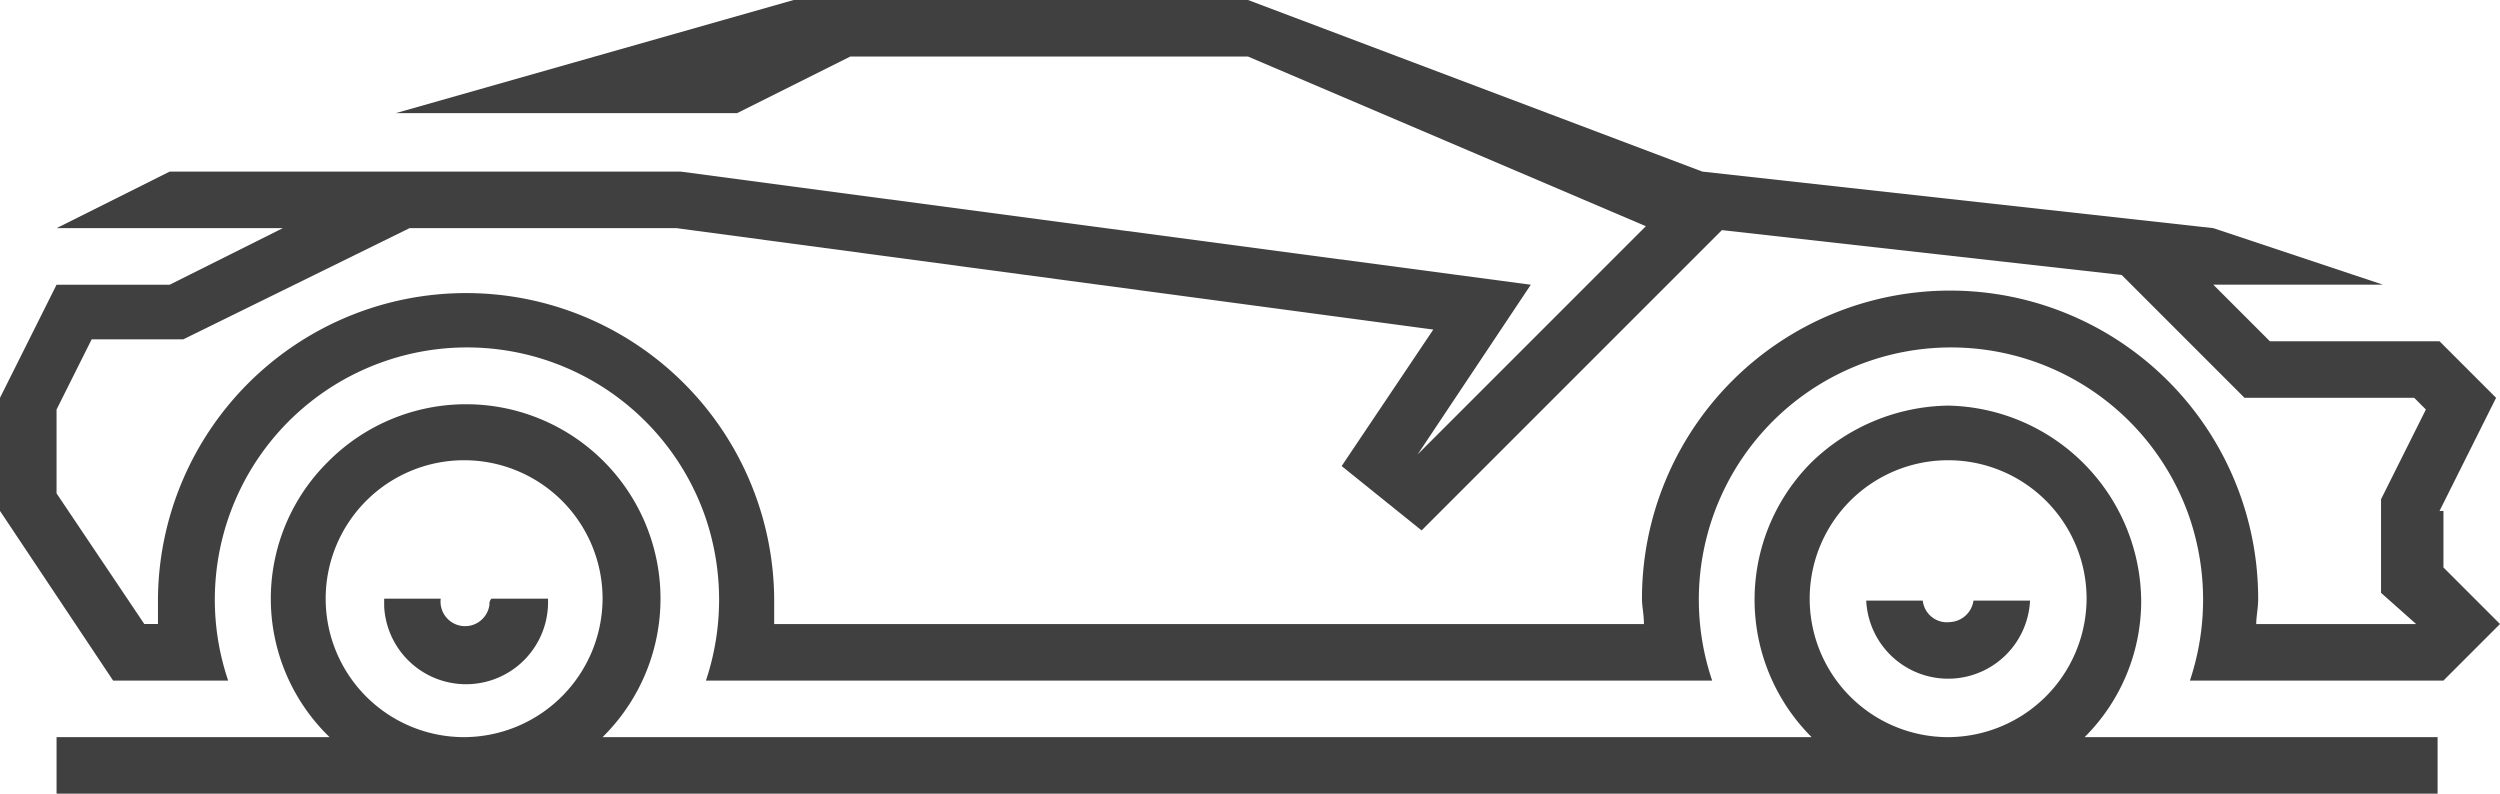 <svg xmlns="http://www.w3.org/2000/svg" width="120.188" height="38.156" viewBox="0 0 120.188 38.156"><defs><style>.a{fill:#404041;}</style></defs><g transform="translate(0 -0.875)"><path class="a" d="M93.75,30.781a1.167,1.167,0,0,1-1.312-1.031H89.719a3.942,3.942,0,0,0,7.875,0H94.875A1.2,1.2,0,0,1,93.75,30.781Z"/><path class="a" d="M23.531,29.938a1.18,1.18,0,0,1-2.344-.281H18.469v.375a3.942,3.942,0,0,0,7.875-.375H23.625A.345.345,0,0,0,23.531,29.938Z"/><path class="a" d="M117.281,25.438,120,20l-2.719-2.719h-8.156l-2.719-2.719h8.156l-8.156-2.719L81.844,9.125,60,.875H38.156L19.031,6.313H35.438l5.438-2.719H60L79.125,11.75,68.156,22.719l5.438-8.156L32.719,9.125H8.156L2.719,11.844H13.594L8.156,14.563H2.719L0,20v5.438l5.438,8.156h5.531a12.125,12.125,0,1,1,22.969-7.781,12.277,12.277,0,0,1,0,7.781H82.313a12.125,12.125,0,1,1,22.968-7.781,12.273,12.273,0,0,1,0,7.781h12.188l2.719-2.719-2.719-2.719V25.438Zm-1.125,5.438h-7.687c0-.375.093-.75.093-1.219a14.812,14.812,0,1,0-29.624,0c0,.375.094.75.094,1.219H37.219V29.656a14.813,14.813,0,0,0-29.625,0v1.219H6.938L2.719,24.594V20.563l1.688-3.375H8.813l10.875-5.344H32.531l36.375,4.875L64.5,23.281l3.844,3.094L82.781,11.938,102,14.094,107.906,20h8.156l.563.563-2.156,4.313v4.5Z"/><path class="a" d="M102.938,29.844a9.465,9.465,0,0,0-9.282-9.469,9.631,9.631,0,0,0-6.562,2.719,9.336,9.336,0,0,0,0,13.219H28.969l.094-.094A9.347,9.347,0,0,0,15.75,23.094a9.253,9.253,0,0,0,.094,13.219H2.719v2.719H117.188V36.313H100.219A9.238,9.238,0,0,0,102.938,29.844ZM22.313,36.313a6.656,6.656,0,1,1,6.656-6.656A6.682,6.682,0,0,1,22.313,36.313Zm71.344,0a6.656,6.656,0,1,1,6.656-6.656A6.682,6.682,0,0,1,93.656,36.313Z"/></g></svg>